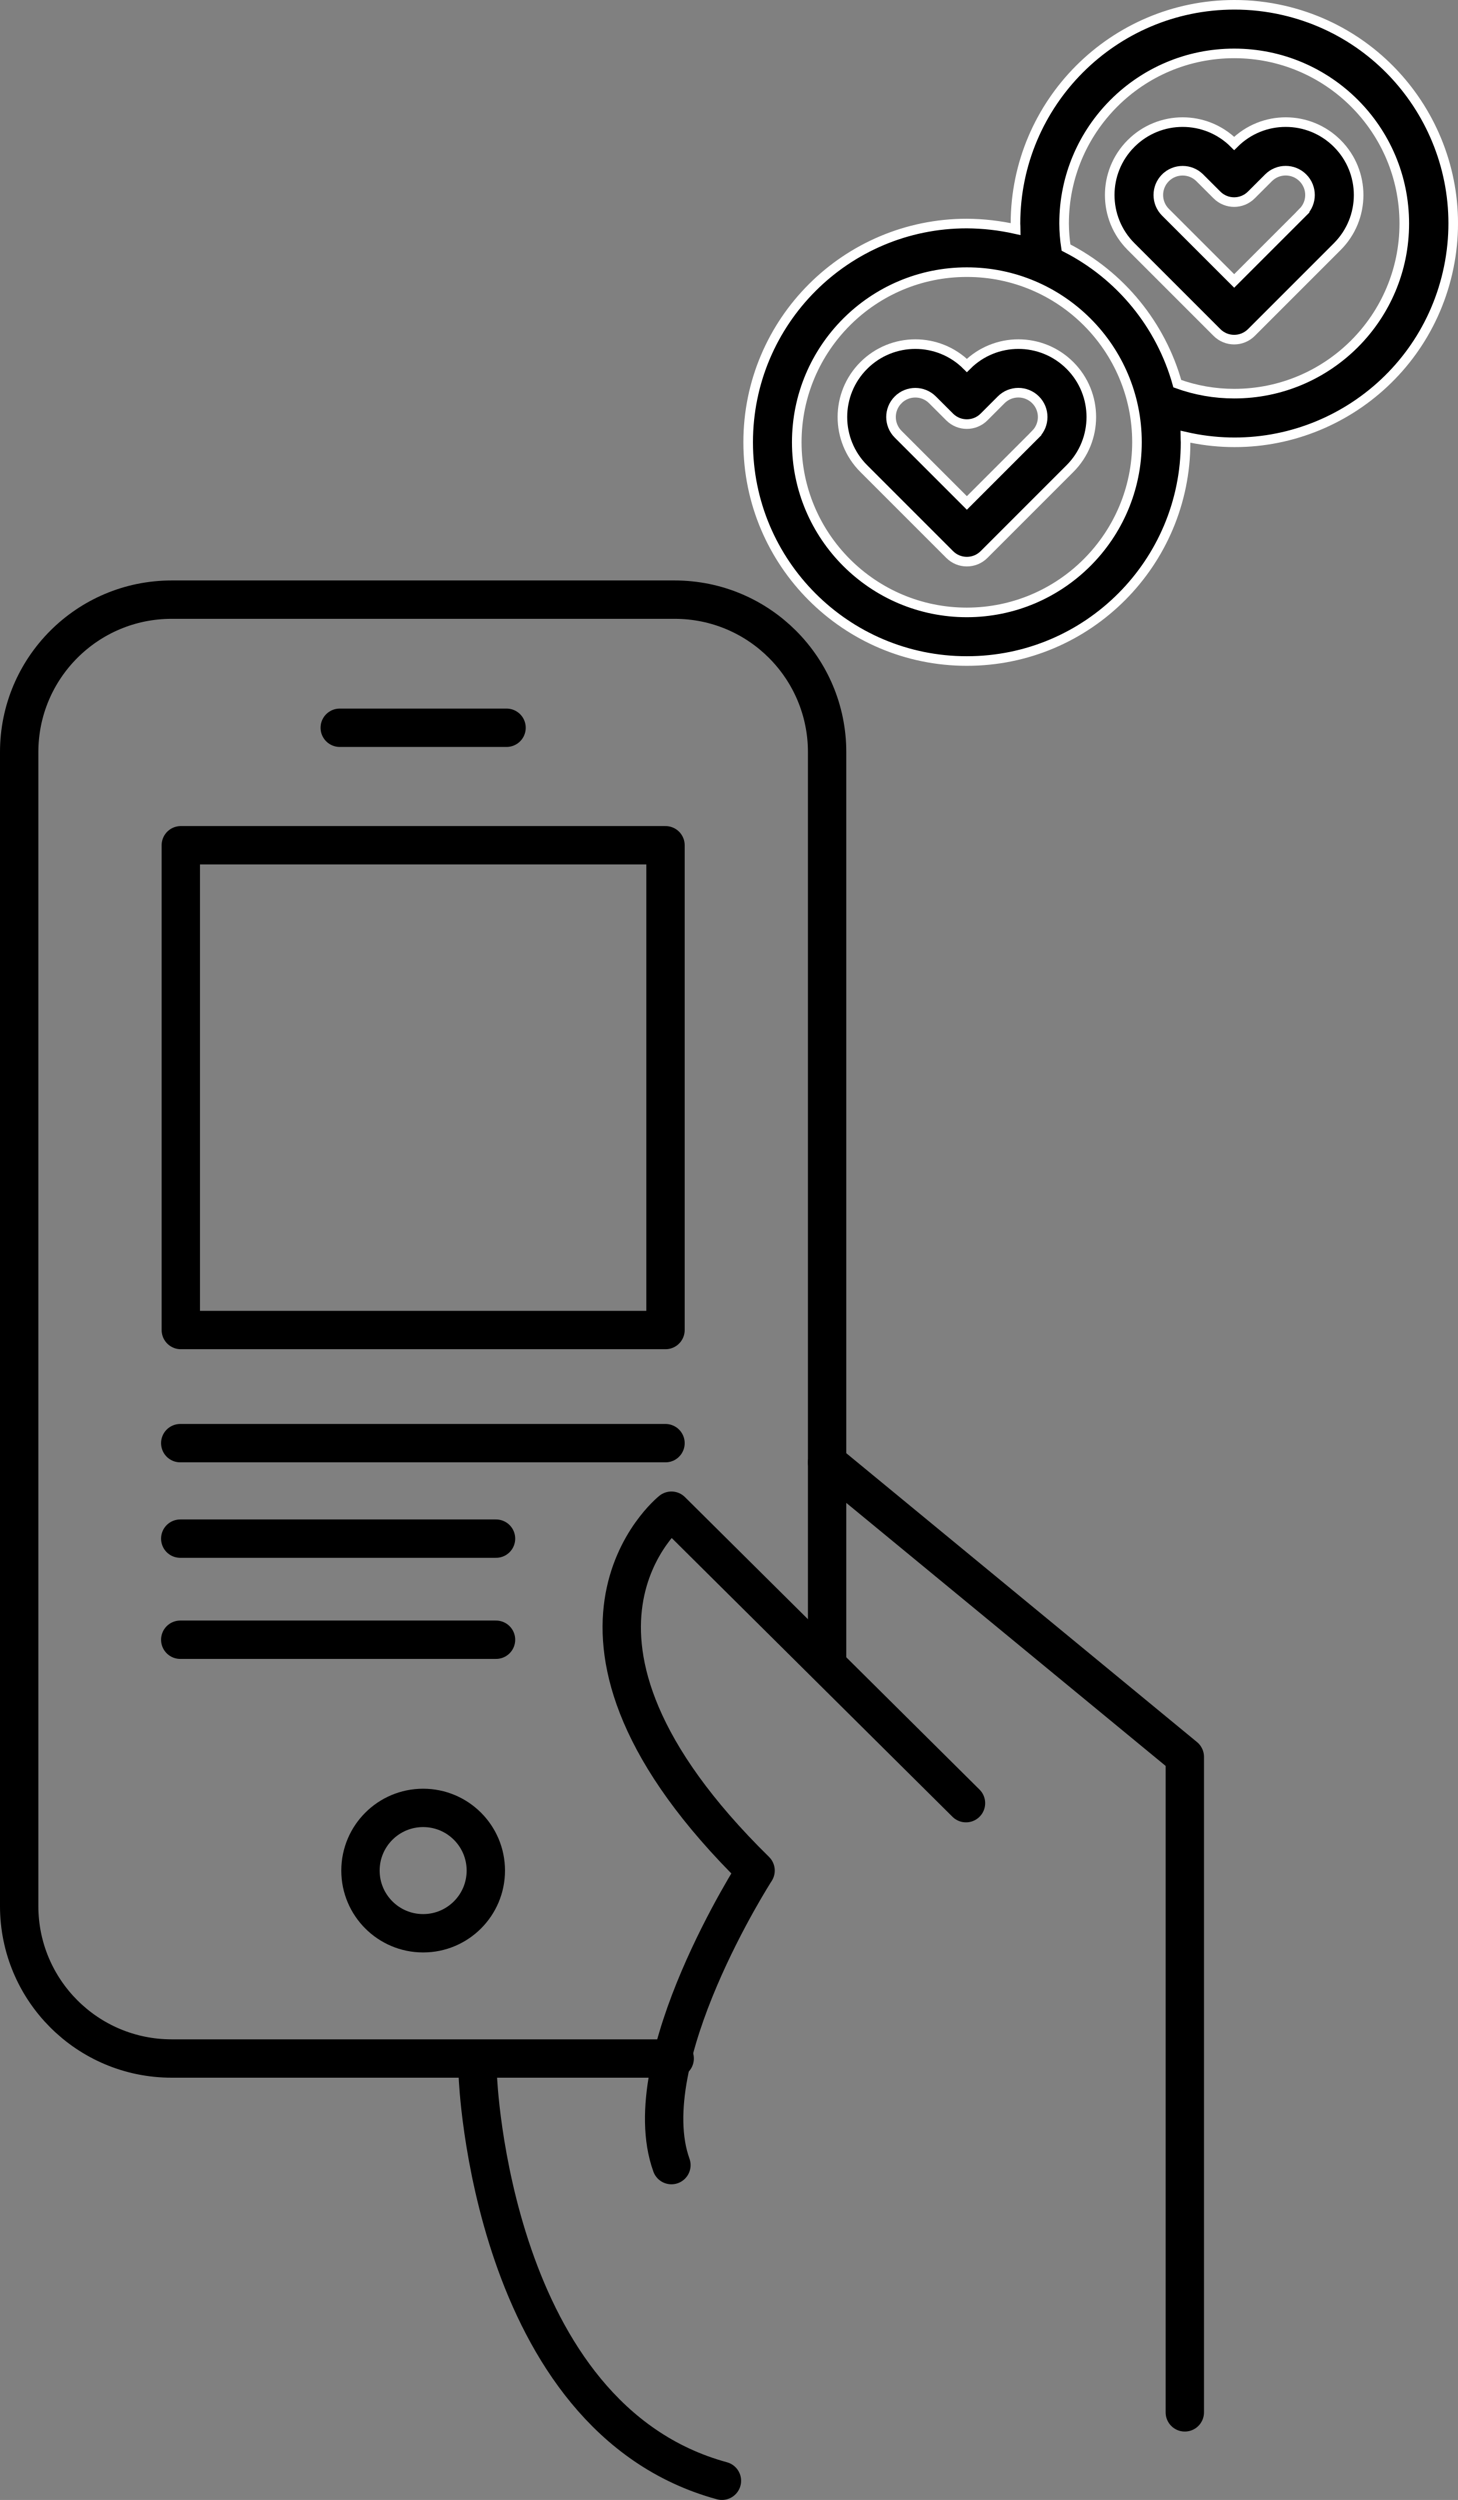<?xml version="1.0" encoding="UTF-8"?>
<svg xmlns="http://www.w3.org/2000/svg" xmlns:xlink="http://www.w3.org/1999/xlink" width="304.13pt" height="521.39pt" viewBox="0 0 304.13 521.39" version="1.1">
<rect x="0" y="0" width="304.13" height="521.39" fill="#808080" stroke="none"/>
<defs>
<clipPath id="clip1">
  <path d="M 95 429 L 155 429 L 155 521.391 L 95 521.391 Z M 95 429 "/>
</clipPath>
<clipPath id="clip2">
  <path d="M 203 0 L 304.129 0 L 304.129 100 L 203 100 Z M 203 0 "/>
</clipPath>
<clipPath id="clip3">
  <path d="M 127 0 L 304.129 0 L 304.129 167 L 127 167 Z M 127 0 "/>
</clipPath>
</defs>
<g id="surface1">
<path style="fill:none;stroke-width:80;stroke-linecap:round;stroke-linejoin:round;stroke:rgb(0%,0%,0%);stroke-opacity:1;stroke-miterlimit:10;" d="M 1407.344 920.658 L 357.969 920.658 C 182.383 920.658 40 1063.041 40 1238.666 L 40 3645.267 C 40 3820.892 182.383 3963.275 357.969 3963.275 L 1407.344 3963.275 C 1582.969 3963.275 1725.312 3820.892 1725.312 3645.267 L 1725.312 1748.939 " transform="matrix(0.1,0,0,-0.1,0,521.39)"/>
<path style="fill:none;stroke-width:80;stroke-linecap:round;stroke-linejoin:round;stroke:rgb(0%,0%,0%);stroke-opacity:1;stroke-miterlimit:10;" d="M 1725.312 2164.213 L 2471.445 1549.759 L 2471.445 182.65 " transform="matrix(0.1,0,0,-0.1,0,521.39)"/>
<g clip-path="url(#clip1)" clip-rule="nonzero">
<path style="fill:none;stroke-width:80;stroke-linecap:round;stroke-linejoin:round;stroke:rgb(0%,0%,0%);stroke-opacity:1;stroke-miterlimit:10;" d="M 996.758 882.65 C 996.758 882.65 1023.125 171.673 1505.898 39.994 " transform="matrix(0.1,0,0,-0.1,0,521.39)"/>
</g>
<path style="fill:none;stroke-width:80;stroke-linecap:round;stroke-linejoin:round;stroke:rgb(0%,0%,0%);stroke-opacity:1;stroke-miterlimit:10;" d="M 1013.398 1312.611 C 1013.398 1240.384 954.883 1181.869 882.656 1181.869 C 810.469 1181.869 751.914 1240.384 751.914 1312.611 C 751.914 1384.798 810.469 1443.353 882.656 1443.353 C 954.883 1443.353 1013.398 1384.798 1013.398 1312.611 Z M 1013.398 1312.611 " transform="matrix(0.1,0,0,-0.1,0,521.39)"/>
<path style="fill:none;stroke-width:80;stroke-linecap:round;stroke-linejoin:round;stroke:rgb(0%,0%,0%);stroke-opacity:1;stroke-miterlimit:10;" d="M 708.672 3696.088 L 1056.641 3696.088 " transform="matrix(0.1,0,0,-0.1,0,521.39)"/>
<path style="fill:none;stroke-width:80;stroke-linecap:round;stroke-linejoin:round;stroke:rgb(0%,0%,0%);stroke-opacity:1;stroke-miterlimit:10;" d="M 2015 1453.197 L 1400.547 2063.197 C 1400.547 2063.197 1075.781 1803.978 1576.094 1312.611 C 1576.094 1312.611 1321.562 917.767 1400.547 698.314 " transform="matrix(0.1,0,0,-0.1,0,521.39)"/>
<path style="fill:none;stroke-width:80;stroke-linecap:round;stroke-linejoin:round;stroke:rgb(0%,0%,0%);stroke-opacity:1;stroke-miterlimit:10;" d="M 375.977 2204.056 L 1388.203 2204.056 " transform="matrix(0.1,0,0,-0.1,0,521.39)"/>
<path style="fill:none;stroke-width:80;stroke-linecap:round;stroke-linejoin:round;stroke:rgb(0%,0%,0%);stroke-opacity:1;stroke-miterlimit:10;" d="M 375.977 2004.916 L 1034.688 2004.916 " transform="matrix(0.1,0,0,-0.1,0,521.39)"/>
<path style="fill:none;stroke-width:80;stroke-linecap:round;stroke-linejoin:round;stroke:rgb(0%,0%,0%);stroke-opacity:1;stroke-miterlimit:10;" d="M 377.148 2439.994 L 1388.203 2439.994 L 1388.203 3451.048 L 377.148 3451.048 Z M 377.148 2439.994 " transform="matrix(0.1,0,0,-0.1,0,521.39)"/>
<path style="fill:none;stroke-width:80;stroke-linecap:round;stroke-linejoin:round;stroke:rgb(0%,0%,0%);stroke-opacity:1;stroke-miterlimit:10;" d="M 375.977 1794.056 L 1034.688 1794.056 " transform="matrix(0.1,0,0,-0.1,0,521.39)"/>
<path style=" stroke:none;fill-rule:nonzero;fill:rgb(0%,0%,0%);fill-opacity:1;" d="M 216.016 90.562 L 201.684 104.898 L 187.348 90.562 C 185.367 88.582 185.363 85.375 187.344 83.395 C 187.344 83.391 187.344 83.391 187.348 83.387 C 189.324 81.414 192.531 81.414 194.508 83.387 L 198.094 86.969 C 200.07 88.945 203.281 88.945 205.262 86.969 L 208.844 83.383 C 210.824 81.402 214.035 81.406 216.016 83.387 C 217.992 85.367 217.992 88.578 216.012 90.555 Z M 201.684 76.223 C 195.742 70.285 186.113 70.285 180.176 76.227 C 174.234 82.168 174.238 91.797 180.18 97.734 L 198.098 115.652 C 200.078 117.633 203.285 117.633 205.266 115.652 L 223.184 97.734 C 229.125 91.797 229.129 82.168 223.191 76.227 C 217.254 70.285 207.621 70.285 201.684 76.223 "/>
<path style="fill:none;stroke-width:20;stroke-linecap:butt;stroke-linejoin:miter;stroke:rgb(100%,100%,100%);stroke-opacity:1;stroke-miterlimit:10;" d="M 2160.156 4308.275 L 2016.836 4164.916 L 1873.477 4308.275 C 1853.672 4328.08 1853.633 4360.15 1873.438 4379.955 C 1873.438 4379.994 1873.438 4379.994 1873.477 4380.033 C 1893.242 4399.759 1925.312 4399.759 1945.078 4380.033 L 1980.938 4344.212 C 2000.703 4324.447 2032.812 4324.447 2052.617 4344.212 L 2088.438 4380.072 C 2108.242 4399.877 2140.352 4399.837 2160.156 4380.033 C 2179.922 4360.228 2179.922 4328.119 2160.117 4308.353 Z M 2016.836 4451.673 C 1957.422 4511.048 1861.133 4511.048 1801.758 4451.634 C 1742.344 4392.22 1742.383 4295.931 1801.797 4236.556 L 1980.977 4057.377 C 2000.781 4037.572 2032.852 4037.572 2052.656 4057.377 L 2231.836 4236.556 C 2291.25 4295.931 2291.289 4392.22 2231.914 4451.634 C 2172.539 4511.048 2076.211 4511.048 2016.836 4451.673 Z M 2016.836 4451.673 " transform="matrix(0.1,0,0,-0.1,0,521.39)"/>
<path style=" stroke:none;fill-rule:nonzero;fill:rgb(0%,0%,0%);fill-opacity:1;" d="M 271.777 44.262 L 257.441 58.594 L 243.105 44.262 C 241.125 42.281 241.121 39.07 243.102 37.09 C 243.105 37.09 243.105 37.09 243.105 37.086 C 245.086 35.113 248.289 35.113 250.27 37.086 L 253.852 40.664 C 255.832 42.645 259.039 42.645 261.02 40.664 L 264.605 37.082 C 266.586 35.102 269.797 35.105 271.773 37.086 C 273.754 39.066 273.754 42.277 271.77 44.254 Z M 257.441 29.918 C 251.5 23.98 241.871 23.984 235.934 29.926 C 229.996 35.863 229.996 45.492 235.938 51.434 L 253.855 69.352 C 255.836 71.328 259.047 71.328 261.027 69.352 L 278.945 51.434 C 284.887 45.492 284.887 35.863 278.949 29.926 C 273.012 23.984 263.383 23.98 257.441 29.918 "/>
<g clip-path="url(#clip2)" clip-rule="nonzero">
<path style="fill:none;stroke-width:20;stroke-linecap:butt;stroke-linejoin:miter;stroke:rgb(100%,100%,100%);stroke-opacity:1;stroke-miterlimit:10;" d="M 2717.773 4771.283 L 2574.414 4627.962 L 2431.055 4771.283 C 2411.25 4791.087 2411.211 4823.197 2431.016 4843.002 C 2431.055 4843.002 2431.055 4843.002 2431.055 4843.041 C 2450.859 4862.767 2482.891 4862.767 2502.695 4843.041 L 2538.516 4807.259 C 2558.32 4787.455 2590.391 4787.455 2610.195 4807.259 L 2646.055 4843.08 C 2665.859 4862.884 2697.969 4862.845 2717.734 4843.041 C 2737.539 4823.236 2737.539 4791.127 2717.695 4771.361 Z M 2574.414 4914.72 C 2515 4974.095 2418.711 4974.056 2359.336 4914.642 C 2299.961 4855.267 2299.961 4758.978 2359.375 4699.564 L 2538.555 4520.384 C 2558.359 4500.619 2590.469 4500.619 2610.273 4520.384 L 2789.453 4699.564 C 2848.867 4758.978 2848.867 4855.267 2789.492 4914.642 C 2730.117 4974.056 2633.828 4974.095 2574.414 4914.72 Z M 2574.414 4914.72 " transform="matrix(0.1,0,0,-0.1,0,521.39)"/>
</g>
<path style=" stroke:none;fill-rule:nonzero;fill:rgb(0%,0%,0%);fill-opacity:1;" d="M 257.445 82.102 C 253.398 82.102 249.387 81.398 245.582 80.023 C 242.148 67.734 233.73 57.441 222.367 51.637 C 222.105 49.977 221.969 48.301 221.961 46.621 C 221.961 27.023 237.848 11.137 257.445 11.137 C 277.039 11.137 292.926 27.023 292.926 46.621 C 292.926 66.219 277.039 82.102 257.445 82.102 M 201.684 127.727 C 182.09 127.727 166.199 111.84 166.199 92.242 C 166.199 72.645 182.09 56.758 201.684 56.758 C 221.281 56.758 237.168 72.645 237.168 92.242 C 237.145 111.828 221.273 127.703 201.684 127.727 M 257.445 1 C 232.266 1.039 211.859 21.441 211.82 46.621 C 211.82 47.027 211.871 47.43 211.871 47.785 C 208.527 47.035 205.113 46.645 201.684 46.621 C 176.488 46.621 156.062 67.047 156.062 92.242 C 156.062 117.438 176.488 137.863 201.684 137.863 C 226.883 137.863 247.305 117.438 247.305 92.242 C 247.305 91.836 247.254 91.43 247.254 91.074 C 271.809 96.734 296.301 81.418 301.957 56.867 C 307.617 32.316 292.305 7.824 267.75 2.164 C 264.371 1.387 260.914 0.992 257.445 1 "/>
<g clip-path="url(#clip3)" clip-rule="nonzero">
<path style="fill:none;stroke-width:20;stroke-linecap:butt;stroke-linejoin:miter;stroke:rgb(100%,100%,100%);stroke-opacity:1;stroke-miterlimit:10;" d="M 2574.453 4392.884 C 2533.984 4392.884 2493.867 4399.916 2455.82 4413.666 C 2421.484 4536.556 2337.305 4639.486 2223.672 4697.533 C 2221.055 4714.134 2219.688 4730.892 2219.609 4747.689 C 2219.609 4943.666 2378.477 5102.533 2574.453 5102.533 C 2770.391 5102.533 2929.258 4943.666 2929.258 4747.689 C 2929.258 4551.712 2770.391 4392.884 2574.453 4392.884 Z M 2016.836 3936.634 C 1820.898 3936.634 1661.992 4095.502 1661.992 4291.478 C 1661.992 4487.455 1820.898 4646.322 2016.836 4646.322 C 2212.812 4646.322 2371.68 4487.455 2371.68 4291.478 C 2371.445 4095.619 2212.734 3936.869 2016.836 3936.634 Z M 2574.453 5203.9 C 2322.656 5203.509 2118.594 4999.486 2118.203 4747.689 C 2118.203 4743.627 2118.711 4739.603 2118.711 4736.048 C 2085.273 4743.548 2051.133 4747.455 2016.836 4747.689 C 1764.883 4747.689 1560.625 4543.431 1560.625 4291.478 C 1560.625 4039.525 1764.883 3835.267 2016.836 3835.267 C 2268.828 3835.267 2473.047 4039.525 2473.047 4291.478 C 2473.047 4295.541 2472.539 4299.603 2472.539 4303.158 C 2718.086 4246.556 2963.008 4399.72 3019.57 4645.228 C 3076.172 4890.736 2923.047 5135.658 2677.5 5192.259 C 2643.711 5200.033 2609.141 5203.978 2574.453 5203.9 Z M 2574.453 5203.9 " transform="matrix(0.1,0,0,-0.1,0,521.39)"/>
</g>
</g>
</svg>
